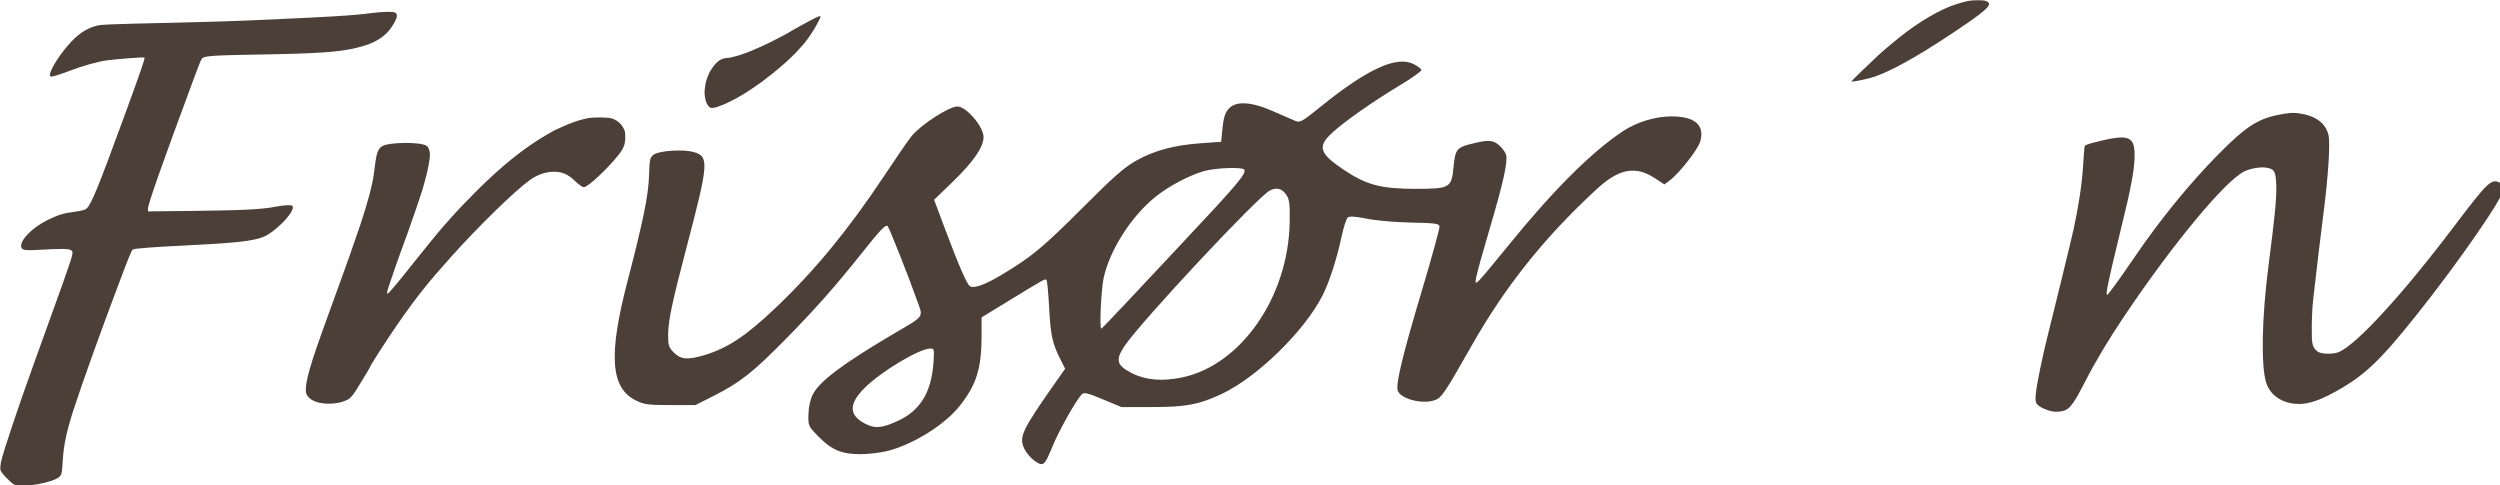 <?xml version="1.0" encoding="UTF-8" standalone="no"?>
<svg
   xmlns:dc="http://purl.org/dc/elements/1.1/"
   xmlns:cc="http://creativecommons.org/ns#"
   xmlns:rdf="http://www.w3.org/1999/02/22-rdf-syntax-ns#"
   xmlns:svg="http://www.w3.org/2000/svg"
   xmlns="http://www.w3.org/2000/svg"
   xmlns:sodipodi="http://sodipodi.sourceforge.net/DTD/sodipodi-0.dtd"
   xmlns:inkscape="http://www.inkscape.org/namespaces/inkscape"
   width="1803"
   height="350"
   viewBox="0 0 477.044 92.604"
   version="1.1"
   id="svg8"
   inkscape:version="1.0.1 (3bc2e813f5, 2020-09-07)"
   sodipodi:docname="logo.svg">
  <defs
     id="defs2" />
  <sodipodi:namedview
     id="base"
     pagecolor="#ffffff"
     bordercolor="#666666"
     borderopacity="1.0"
     inkscape:pageopacity="0.0"
     inkscape:pageshadow="2"
     inkscape:zoom="0.24748737"
     inkscape:cx="1104.2072"
     inkscape:cy="616.77258"
     inkscape:document-units="mm"
     inkscape:current-layer="layer1"
     inkscape:document-rotation="0"
     showgrid="false"
     units="px"
     inkscape:window-width="1278"
     inkscape:window-height="1368"
     inkscape:window-x="2713"
     inkscape:window-y="640"
     inkscape:window-maximized="0" />
  <g
     inkscape:label="Lag 1"
     inkscape:groupmode="layer"
     id="layer1">
    <g
       id="g903"
       transform="translate(0.007,0.045)"
       style="fill:#4b3f38;fill-opacity:1">
      <path
         style="fill:#4b3f38;fill-opacity:1;stroke-width:19.09;stroke-linecap:round"
         d="m 510.578,76.685 c -1.538,-1.397 -2.447,-3.562 -3.007,-7.157 -0.368,-2.363 -0.381,-3.081 -0.102,-5.675 0.176,-1.633 0.416,-3.34 0.535,-3.793 0.118,-0.453 0.379,-1.448 0.579,-2.212 0.347,-1.323 0.764,-2.441 1.568,-4.205 0.2,-0.438 0.363,-0.854 0.363,-0.925 0,-0.395 2.296,-4.075 3.436,-5.507 1.317,-1.655 3.847,-4.01 4.306,-4.01 0.131,0 0.368,-0.13 0.527,-0.289 0.561,-0.561 2.962,-1.224 4.974,-1.373 1.119,-0.083 2.42,-0.268 2.89,-0.411 0.47,-0.143 1.493,-0.409 2.273,-0.591 1.9,-0.442 3.583,-0.96 5.712,-1.756 0.972,-0.364 2.109,-0.754 2.525,-0.868 0.417,-0.114 1.099,-0.39 1.515,-0.614 0.417,-0.224 0.89,-0.408 1.053,-0.409 0.162,-7.57e-4 0.617,-0.162 1.01,-0.357 0.393,-0.196 1.34,-0.612 2.104,-0.924 5.318,-2.177 12.282,-5.497 18.814,-8.971 1.945,-1.034 3.876,-2.05 4.293,-2.258 0.417,-0.208 0.928,-0.489 1.136,-0.625 2.753,-1.799 15.185,-8.683 19.572,-10.838 4.395,-2.159 4.857,-1.99 3.268,1.199 -0.983,1.973 -3.252,6.02 -4.275,7.621 -3.095,4.851 -5.83,8.617 -7.706,10.614 -0.208,0.222 -1.088,1.209 -1.954,2.194 -6.13,6.966 -15.955,15.647 -27.234,24.063 -2.442,1.822 -10.738,7.461 -12.102,8.225 -0.278,0.156 -0.863,0.5 -1.301,0.764 -0.438,0.265 -1.745,1.026 -2.904,1.692 -1.159,0.666 -2.278,1.314 -2.487,1.439 -1.687,1.016 -10.208,5.052 -10.666,5.052 -0.133,0 -0.601,0.157 -1.038,0.349 -1.811,0.795 -4.195,1.419 -5.422,1.419 -1.134,0 -1.433,-0.114 -2.255,-0.861 z"
         id="path883"
         transform="scale(0.265)" />
      <g
         id="g894"
         style="fill:#4b3f38;fill-opacity:1">
        <path
           style="fill:#4b3f38;fill-opacity:1;stroke-width:53.993;stroke-linecap:round"
           d="M 10.18,348.75 C 7.366,347.19 0.78,340.27 0.304,338.373 0.058,337.395 0.257,334.65 0.746,332.273 2.075,325.815 13.175,292.629 24.088,262.488 c 20.61,-56.923 26.757,-74.269 27.575,-77.813 0.772,-3.344 0.727,-3.767 -0.501,-4.665 -1.541,-1.127 -7.075,-1.214 -21.696,-0.342 -11.854,0.707 -13.942,0.368 -14.254,-2.314 -0.569,-4.898 8.082,-13.651 18.684,-18.906 7.875,-3.903 11.725,-5.092 19.943,-6.162 4.888,-0.637 7.418,-1.313 8.471,-2.264 3.41,-3.08 8.442,-15.388 26.837,-65.642 12.622,-34.483 15.402,-42.558 14.844,-43.116 -0.431,-0.431 -21.475,1.185 -27.836,2.138 -6.279,0.941 -17.542,4.115 -25,7.046 -3.143,1.235 -7.74,2.848 -10.216,3.585 -3.933,1.17 -4.554,1.204 -4.913,0.269 -0.927,-2.416 5.215,-12.826 12.826,-21.74 6.485,-7.596 12.733,-11.975 19.971,-14.001 4.034,-1.129 6.677,-1.238 58.403,-2.422 17.875,-0.409 39.571,-1.051 48.214,-1.427 61.769,-2.687 77.98,-3.643 91.383,-5.387 9.591,-1.248 16.963,-1.313 18.117,-0.159 1.432,1.432 0.978,3.665 -1.651,8.113 -5.186,8.775 -13.061,13.804 -26.656,17.022 -12.854,3.043 -27.796,4.088 -67.979,4.757 -34.935,0.581 -41.311,0.99 -43.082,2.761 -0.826,0.826 -1.911,3.457 -6.21,15.061 -23.579,63.633 -32.851,89.978 -32.851,93.341 v 1.83 l 34.107,-0.377 c 34.426,-0.38 48.322,-1.107 57.934,-3.029 2.89,-0.578 6.828,-1.051 8.75,-1.051 3.192,0 3.495,0.145 3.495,1.679 0,4.86 -13.523,18.241 -21.497,21.27 -7.741,2.941 -19.592,4.237 -54.575,5.968 -24.681,1.221 -37.863,2.211 -39.027,2.93 -0.996,0.616 -2.325,3.824 -9.946,24.018 -13.356,35.393 -26.244,71.255 -32.505,90.451 -5.23,16.037 -7.453,26.393 -8.116,37.81 -0.496,8.545 -0.715,9.659 -2.219,11.259 -4.097,4.361 -27.755,8.531 -32.734,5.77 z"
           id="path877"
           transform="scale(0.265)" />
        <path
           style="fill:#4b3f38;fill-opacity:1;stroke-width:38.179;stroke-linecap:round"
           d="m 230.755,289.966 c -4.945,-0.914 -8.331,-2.954 -9.897,-5.964 -2.201,-4.23 0.655,-16.122 10.406,-43.335 1.145,-3.195 3.057,-8.536 4.25,-11.869 4.023,-11.245 8.919,-24.732 9.901,-27.274 2.136,-5.531 10.523,-29.374 13.945,-39.648 5.351,-16.063 8.663,-28.388 9.704,-36.113 0.3,-2.222 0.878,-6.501 1.285,-9.508 0.908,-6.706 2.261,-9.735 5.033,-11.267 5.166,-2.855 27.261,-3.03 31.581,-0.25 1.593,1.025 2.583,3.513 2.582,6.488 -10e-4,3.67 -1.667,12.237 -3.809,19.588 -0.728,2.5 -1.451,5.085 -1.606,5.743 -0.357,1.517 -8.02,23.915 -10.477,30.622 -1.018,2.778 -2.308,6.301 -2.868,7.829 -4.621,12.618 -8.012,22.269 -9.583,27.274 -0.828,2.639 -1.722,5.32 -1.986,5.958 -0.499,1.207 -0.652,3.133 -0.248,3.133 0.769,0 8.644,-9.353 18.708,-22.219 5.178,-6.619 21.065,-26.011 21.935,-26.774 0.158,-0.139 1.986,-2.184 4.061,-4.546 5.599,-6.371 9.956,-10.966 18.946,-19.983 18.208,-18.262 34.459,-31.336 50.925,-40.968 3.002,-1.756 5.533,-3.193 5.625,-3.193 0.091,0 2.294,-0.991 4.895,-2.202 6.907,-3.216 11.889,-4.945 18.619,-6.461 3.709,-0.835 14.248,-0.851 17.425,-0.025 3.551,0.923 6.781,3.446 8.586,6.708 1.355,2.449 1.514,3.191 1.501,7.031 -0.018,5.158 -1.181,8.084 -5.205,13.085 -8.149,10.129 -21.797,22.775 -24.58,22.775 -1.164,0 -3.453,-1.641 -7.106,-5.093 -4.444,-4.2 -8.799,-6.018 -14.41,-6.018 -5.803,0 -12.078,2.142 -17.303,5.905 -11.094,7.991 -36.837,33.093 -56.902,55.485 -16.99,18.96 -25.06,29.125 -38.478,48.464 -8.305,11.97 -20.102,30.378 -20.102,31.367 0,0.122 -0.532,1.069 -1.183,2.105 -0.651,1.036 -2.746,4.497 -4.657,7.692 -5.916,9.89 -7.499,11.902 -10.54,13.39 -4.974,2.433 -12.539,3.258 -18.975,2.069 z"
           id="path879"
           transform="scale(0.265)" />
        <path
           style="fill:#4b3f38;fill-opacity:1;stroke-width:107.987;stroke-linecap:round"
           d="m 745.258,331.886 c -2.701,-1.799 -6.088,-5.672 -7.527,-8.606 -4.342,-8.855 -2.35,-13.061 23.778,-50.211 l 5.448,-7.746 -3.088,-6.053 c -6.054,-11.866 -7.383,-17.773 -8.417,-37.391 -0.569,-10.797 -1.434,-20.031 -1.923,-20.52 -0.955,-0.955 -1.142,-0.85 -28.539,15.88 l -18.214,11.123 v 13.098 c 0,23.558 -3.655,35.339 -15.685,50.558 -10.676,13.507 -33.01,27.54 -51.581,32.411 -5.039,1.322 -14.021,2.415 -19.96,2.43 -13.607,0.034 -20.937,-3.091 -30.579,-13.037 -6.983,-7.204 -7.087,-7.444 -6.856,-15.804 0.147,-5.286 1.322,-10.619 3.114,-14.132 4.812,-9.433 21.18,-21.796 56.547,-42.714 25.134,-14.865 23.1,-11.929 18.115,-26.147 -5.39,-15.374 -19.571,-51.16 -20.734,-52.324 -1.453,-1.453 -4.967,2.218 -19.059,19.91 -18.968,23.814 -33.594,40.302 -55.236,62.269 -22.515,22.853 -32.158,30.448 -50.367,39.669 l -13.748,6.962 h -18.057 c -16.059,0 -18.81,-0.371 -24.863,-3.352 -18.254,-8.989 -19.89,-32.612 -5.957,-86.012 11.056,-42.375 15.042,-61.877 15.437,-75.531 0.348,-12.053 0.719,-13.684 3.528,-15.55 4.167,-2.767 20.868,-3.852 28.307,-1.839 11.535,3.121 11.241,7.609 -4.402,67.164 -11.075,42.163 -13.679,54.572 -13.679,65.168 0,6.967 0.551,8.579 4.176,12.203 4.906,4.906 9.948,5.342 21.636,1.872 16.947,-5.031 30.318,-13.892 51.783,-34.315 27.888,-26.535 52.466,-56.396 77.53,-94.194 9.133,-13.773 18.25,-26.997 20.261,-29.386 7.15,-8.497 26.903,-21.23 32.935,-21.23 6.412,0 18.83,14.527 18.808,22 -0.022,7.197 -7.328,17.847 -21.915,31.943 l -13.689,13.229 8.436,22.485 c 9.439,25.161 15.236,38.425 17.366,39.742 2.952,1.825 10.946,-1.064 23.047,-8.329 21.483,-12.896 29.5,-19.543 58.184,-48.241 22.564,-22.576 29.916,-29.03 38.617,-33.904 13.014,-7.29 27.289,-11.113 46.583,-12.475 l 14.472,-1.021 0.974,-9.882 c 0.727,-7.383 1.825,-10.869 4.338,-13.787 5.117,-5.939 16.335,-5.337 32.278,1.733 6.62,2.936 13.712,6.028 15.761,6.871 3.433,1.414 4.828,0.641 17.857,-9.892 34.257,-27.696 55.29,-37.304 67.62,-30.888 2.703,1.407 5.125,3.233 5.382,4.059 0.257,0.826 -6.778,5.848 -15.632,11.159 -19.311,11.584 -40.251,26.308 -48.998,34.454 -10.402,9.686 -8.754,14.653 8.742,26.355 16.311,10.91 26.743,13.673 51.621,13.673 25.087,0 25.994,-0.544 27.455,-16.477 1.038,-11.324 2.487,-13.292 11.472,-15.58 13.299,-3.386 16.539,-3.304 21.101,0.535 2.39,2.011 4.745,5.251 5.235,7.2 1.255,4.999 -2.213,20.491 -11.985,53.537 -4.649,15.721 -8.906,31.007 -9.46,33.97 -0.925,4.938 -0.808,5.221 1.397,3.395 1.323,-1.096 11.316,-12.989 22.208,-26.429 31.47,-38.833 59.011,-66.323 81.549,-81.396 10.189,-6.814 23.499,-10.898 35.508,-10.895 16.823,0.004 24.015,6.42 20.469,18.258 -1.724,5.755 -15.241,22.932 -21.945,27.888 l -3.826,2.828 -6.538,-4.33 c -14.155,-9.376 -26.066,-7.17 -42.312,7.839 -37.641,34.774 -65.587,69.762 -89.869,112.516 -19.98,35.178 -21.709,37.709 -26.936,39.434 -9.246,3.052 -24.811,-1.243 -26.39,-7.282 -1.321,-5.05 3.808,-26.127 17.473,-71.805 7.229,-24.166 12.937,-44.971 12.684,-46.234 -0.392,-1.955 -3.428,-2.353 -20.46,-2.68 -11.372,-0.218 -25.135,-1.414 -31.903,-2.772 -8.455,-1.696 -12.43,-1.95 -13.723,-0.878 -1.001,0.831 -2.952,6.812 -4.335,13.292 -3.465,16.224 -8.886,33.103 -13.706,42.669 -12.943,25.691 -47.319,59.253 -72.914,71.186 -16.386,7.64 -25.426,9.334 -49.848,9.345 l -22.143,0.01 -13.332,-5.546 c -11.335,-4.716 -13.625,-5.25 -15.29,-3.571 -3.847,3.879 -16.207,25.779 -20.678,36.638 -6.126,14.882 -6.823,15.498 -12.933,11.428 z m -98.916,-28.932 c 16.127,-7.298 24.233,-20.444 25.776,-41.802 0.703,-9.73 0.571,-10.357 -2.179,-10.357 -7.977,0 -35.546,16.532 -47.493,28.48 -11.298,11.298 -11.284,19.41 0.044,25.418 7.42,3.936 12.06,3.597 23.852,-1.739 z m 204.907,-31.359 c 42.426,-8.993 76.397,-57.973 77.38,-111.569 0.236,-12.858 -0.165,-16.465 -2.172,-19.535 -3.213,-4.913 -7.16,-6.049 -12.117,-3.485 -8.888,4.596 -93.549,95.249 -104.759,112.173 -6.614,9.985 -5.529,13.795 5.518,19.394 9.873,5.004 22.012,6.018 36.15,3.022 z m -38.71,-55.443 c 10.481,-11.196 27.507,-29.357 37.836,-40.357 40.978,-43.64 47.245,-51.05 45.528,-53.828 -1.26,-2.038 -21.143,-1.268 -29.223,1.131 -10.904,3.238 -24.914,10.672 -34.507,18.31 -17.491,13.926 -33.269,38.628 -37.535,58.767 -1.81,8.544 -3.073,36.334 -1.652,36.334 0.273,0 9.072,-9.161 19.552,-20.357 z"
           id="path881"
           transform="scale(0.265)" />
        <path
           style="fill:#4b3f38;fill-opacity:1;stroke-width:38.179;stroke-linecap:round"
           d="m 1333.095,58.4 c 0,-0.237 10.472,-10.433 16.41,-15.977 2.22,-2.072 4.152,-3.882 4.293,-4.021 1.438,-1.414 8.623,-7.445 13.94,-11.7 14.089,-11.277 29.528,-20.3 40.715,-23.796 8.252,-2.579 9.94,-2.889 15.69,-2.887 4.22,0.002 5.464,0.181 6.772,0.979 1.252,0.764 1.538,1.221 1.31,2.096 -0.715,2.735 -7.303,7.916 -25.538,20.086 -27.227,18.171 -47.56,29.33 -59.449,32.627 -6.288,1.744 -14.142,3.184 -14.142,2.594 z"
           id="path885"
           transform="scale(0.265)" />
        <path
           style="fill:#4b3f38;fill-opacity:1;stroke-width:53.993;stroke-linecap:round"
           d="m 1477.39,295.968 c -4.687,-0.995 -9.47,-3.37 -10.765,-5.346 -1.002,-1.529 -1.128,-2.801 -0.723,-7.274 0.594,-6.556 4.82,-27.212 8.599,-42.034 3.947,-15.479 17.245,-70.097 18.609,-76.429 3.707,-17.212 6.017,-32.576 6.785,-45.138 0.428,-6.996 0.918,-13.398 1.089,-14.226 0.268,-1.3 1.785,-1.868 11.035,-4.134 15.997,-3.919 21.693,-3.422 23.998,2.094 1.697,4.06 1.278,14.485 -1.077,26.849 -2.148,11.273 -3.073,15.326 -9.681,42.412 -7.306,29.946 -9.308,39.884 -7.946,39.431 0.857,-0.284 9.836,-12.687 20.076,-27.729 17.956,-26.376 39.284,-52.544 59.674,-73.216 20.632,-20.916 29.335,-26.404 46.371,-29.238 6.303,-1.048 8.312,-1.113 12.82,-0.412 11.382,1.77 18.352,7.053 20.377,15.448 1.377,5.711 -0.076,28.756 -3.537,56.072 -2.213,17.466 -4.69,37.895 -5.674,46.786 -0.565,5.107 -1.413,12.5 -1.884,16.429 -0.471,3.929 -0.89,12.446 -0.931,18.929 -0.08,12.591 0.291,14.276 3.854,17.5 2.354,2.131 11.544,2.44 15.807,0.532 13.209,-5.913 45.937,-41.687 83.122,-90.859 23.163,-30.63 26.302,-33.73 31.827,-31.441 2.326,0.964 3.53,2.627 3.53,4.877 0,6.024 -32.387,52.843 -63.429,91.693 -25.945,32.471 -36.971,42.854 -57.642,54.281 -13.862,7.663 -22.531,9.979 -31.611,8.448 -9.152,-1.544 -16.001,-7.22 -18.387,-15.24 -3.756,-12.624 -3.008,-47.122 1.831,-84.433 4.519,-34.846 5.769,-47.614 5.537,-56.555 -0.275,-10.547 -1.152,-12.323 -6.616,-13.399 -4.363,-0.859 -12.112,0.418 -16.676,2.749 -13.987,7.144 -51.827,52.882 -86.329,104.348 -11.68,17.423 -20.698,32.546 -28.325,47.5 -6.643,13.025 -9.939,17.878 -13.335,19.634 -2.691,1.392 -6.886,1.834 -10.375,1.093 z"
           id="path887"
           transform="scale(0.265)" />
      </g>
    </g>
  </g>
</svg>
